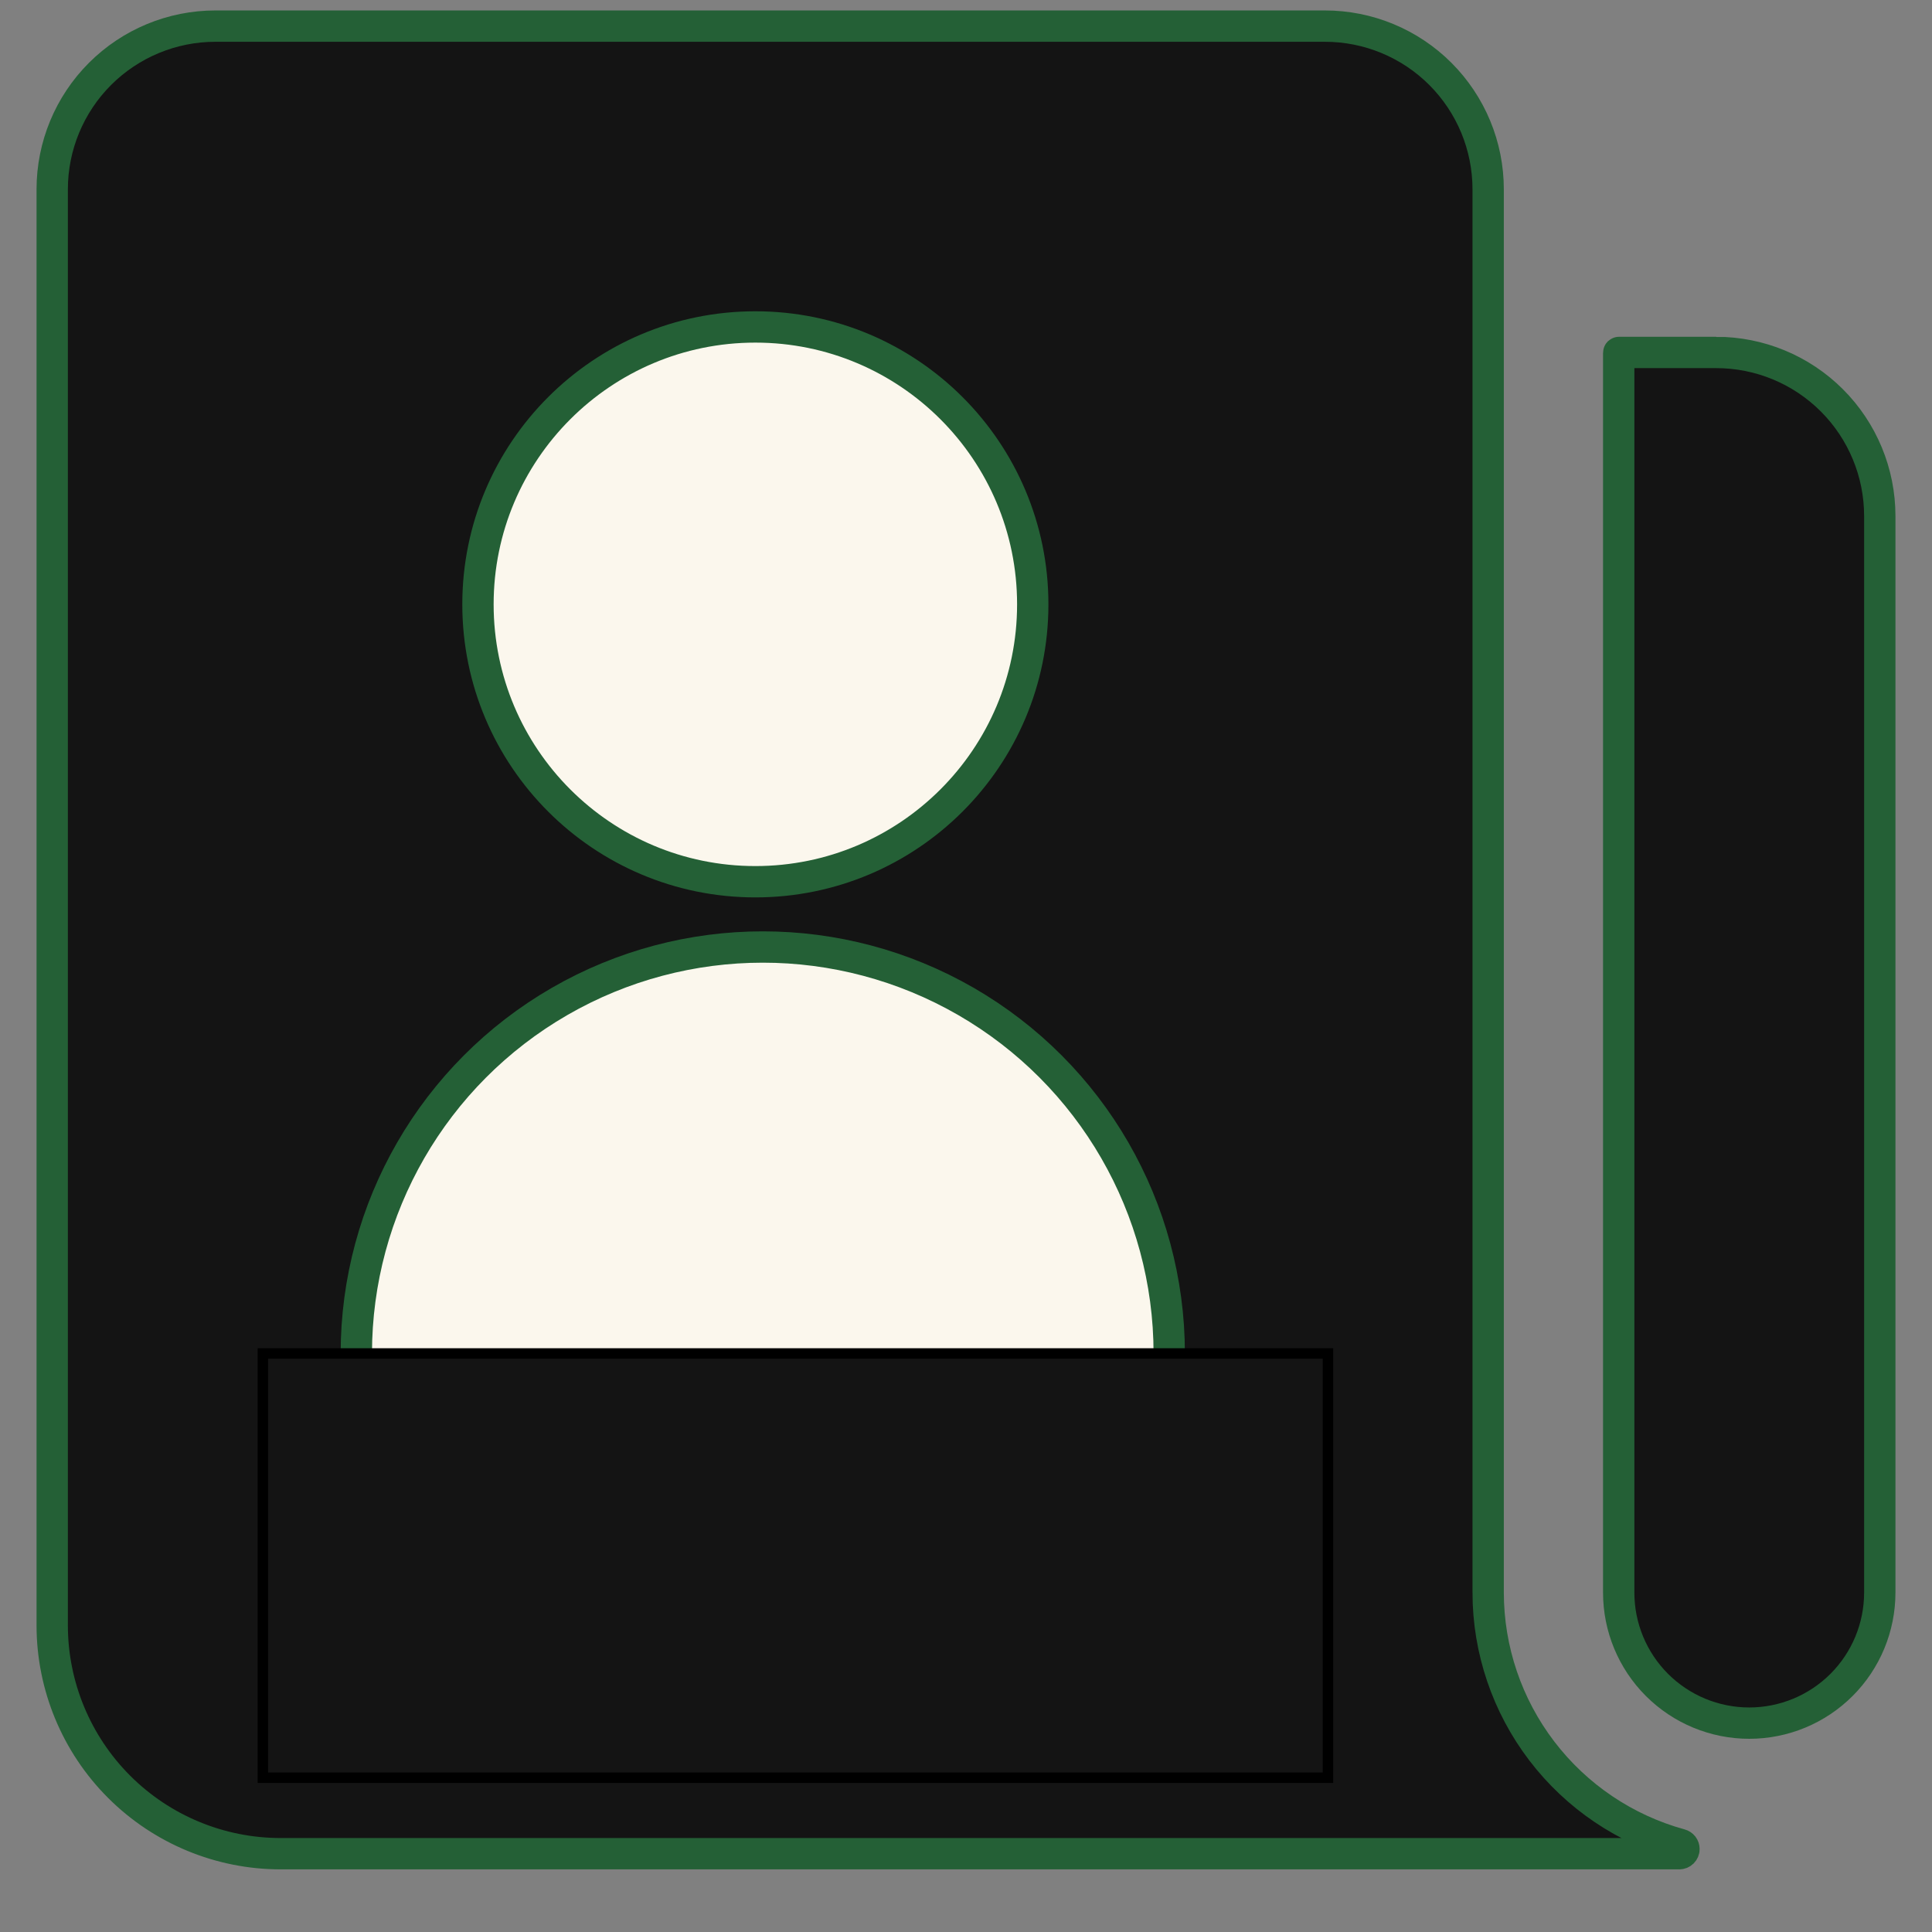 <svg width="185" height="185" viewBox="7.5 10 185 185" xmlns="http://www.w3.org/2000/svg" fill="none">

 <rect x="7.5" y="10" width="185" height="185" fill="#808080" stroke="none"/>

 <g>
  <title>Layer 1</title>
  <path stroke-width="3" stroke="#246036" id="svg_1" fill="#141414" d="m171.84,43.75l-9.305,0c-0.009,0 -0.018,0.004 -0.025,0.01c-0.006,0.007 -0.01,0.015 -0.01,0.025l0,118.715c0,3.315 1.317,6.495 3.661,8.839c2.344,2.344 5.524,3.661 8.839,3.661c3.315,0 6.495,-1.317 8.839,-3.661c2.344,-2.344 3.661,-5.524 3.661,-8.839l0,-103.09c0,-4.153 -1.65,-8.137 -4.587,-11.073c-2.937,-2.937 -6.92,-4.587 -11.073,-4.587z"/>
  <path stroke-width="3" stroke="#246036" id="svg_2" fill="#141414" d="m150,162.5l0,-134.375c0,-2.052 -0.404,-4.084 -1.189,-5.979c-0.786,-1.896 -1.937,-3.618 -3.387,-5.069c-1.451,-1.451 -3.174,-2.602 -5.07,-3.387c-1.895,-0.785 -3.927,-1.189 -5.979,-1.189l-106.25,0c-4.144,0 -8.118,1.646 -11.049,4.577c-2.93,2.93 -4.577,6.904 -4.577,11.049l0,137.5c0,5.802 2.305,11.366 6.407,15.468c4.102,4.102 9.666,6.407 15.468,6.407l133.926,0c0.059,0.001 0.118,-0.011 0.172,-0.033c0.055,-0.023 0.105,-0.056 0.147,-0.097c0.041,-0.042 0.074,-0.092 0.097,-0.147c0.022,-0.054 0.034,-0.113 0.033,-0.172c0,-0.098 -0.033,-0.194 -0.093,-0.272c-0.06,-0.077 -0.144,-0.133 -0.239,-0.158c-5.287,-1.45 -9.952,-4.595 -13.279,-8.953c-3.327,-4.357 -5.133,-9.686 -5.139,-15.168zm-112.5,-112.5c0,-1.658 0.658,-3.247 1.831,-4.419c1.172,-1.172 2.762,-1.831 4.419,-1.831l25,0c1.658,0 3.247,0.658 4.419,1.831c1.172,1.172 1.831,2.762 1.831,4.419l0,25c0,1.658 -0.658,3.247 -1.831,4.419c-1.172,1.172 -2.762,1.831 -4.419,1.831l-25,0c-1.658,0 -3.247,-0.658 -4.419,-1.831c-1.172,-1.172 -1.831,-2.762 -1.831,-4.419l0,-25zm81.25,106.25l-74.824,0c-3.363,0 -6.25,-2.586 -6.418,-5.949c-0.041,-0.845 0.091,-1.69 0.386,-2.483c0.295,-0.792 0.749,-1.517 1.332,-2.13c0.584,-0.612 1.286,-1.1 2.063,-1.433c0.778,-0.333 1.615,-0.505 2.461,-0.505l74.824,0c3.363,0 6.25,2.586 6.418,5.949c0.041,0.845 -0.09,1.69 -0.386,2.483c-0.295,0.792 -0.748,1.517 -1.332,2.13c-0.584,0.612 -1.285,1.1 -2.063,1.433c-0.778,0.333 -1.615,0.505 -2.461,0.505zm0,-25l-74.824,0c-3.363,0 -6.25,-2.586 -6.418,-5.949c-0.041,-0.845 0.091,-1.69 0.386,-2.483c0.295,-0.792 0.749,-1.517 1.332,-2.13c0.584,-0.612 1.286,-1.1 2.063,-1.433c0.778,-0.333 1.615,-0.505 2.461,-0.505l74.824,0c3.363,0 6.25,2.586 6.418,5.949c0.041,0.845 -0.09,1.69 -0.386,2.483c-0.295,0.792 -0.748,1.517 -1.332,2.13c-0.584,0.612 -1.285,1.1 -2.063,1.433c-0.778,0.333 -1.615,0.505 -2.461,0.505zm0,-25l-74.824,0c-3.363,0 -6.25,-2.586 -6.418,-5.949c-0.041,-0.845 0.091,-1.69 0.386,-2.483c0.295,-0.793 0.749,-1.518 1.332,-2.13c0.584,-0.612 1.286,-1.1 2.063,-1.433c0.778,-0.333 1.615,-0.505 2.461,-0.505l74.824,0c3.363,0 6.25,2.586 6.418,5.949c0.041,0.845 -0.09,1.69 -0.386,2.483c-0.295,0.792 -0.748,1.517 -1.332,2.13c-0.584,0.612 -1.285,1.1 -2.063,1.433c-0.778,0.333 -1.615,0.505 -2.461,0.505zm0,-25l-24.824,0c-3.363,0 -6.25,-2.586 -6.418,-5.949c-0.041,-0.845 0.091,-1.69 0.386,-2.482c0.295,-0.793 0.749,-1.518 1.332,-2.13c0.584,-0.612 1.286,-1.1 2.063,-1.433c0.778,-0.333 1.615,-0.505 2.461,-0.505l24.824,0c3.363,0 6.25,2.586 6.418,5.949c0.041,0.845 -0.09,1.69 -0.386,2.482c-0.295,0.793 -0.748,1.518 -1.332,2.13c-0.584,0.612 -1.285,1.1 -2.063,1.433c-0.778,0.333 -1.615,0.505 -2.461,0.505zm0,-25l-24.824,0c-3.363,0 -6.25,-2.586 -6.418,-5.949c-0.041,-0.845 0.091,-1.69 0.386,-2.482c0.295,-0.793 0.749,-1.518 1.332,-2.13c0.584,-0.613 1.286,-1.1 2.063,-1.433c0.778,-0.333 1.615,-0.505 2.461,-0.505l24.824,0c3.363,0 6.25,2.586 6.418,5.949c0.041,0.845 -0.09,1.69 -0.386,2.482c-0.295,0.793 -0.748,1.518 -1.332,2.13c-0.584,0.612 -1.285,1.1 -2.063,1.433c-0.778,0.333 -1.615,0.505 -2.461,0.505z"/>
  <rect id="svg_3" height="144.318" width="103.693" y="22.273" x="29.545" fill="#141414"/>
  <ellipse stroke-width="3" stroke="#246036" ry="26.562" rx="26.562" id="svg_4" cy="67.869" cx="79.83" fill="#fbf7ed"/>
  <ellipse stroke-width="3" stroke="#246036" ry="38.92" rx="38.92" id="svg_5" cy="139.602" cx="80.54" fill="#fbf7ed"/>
  <rect stroke="null" id="svg_6" height="40.625" width="101.989" y="139.602" x="32.67" fill="#141414"/>
 </g>
</svg>